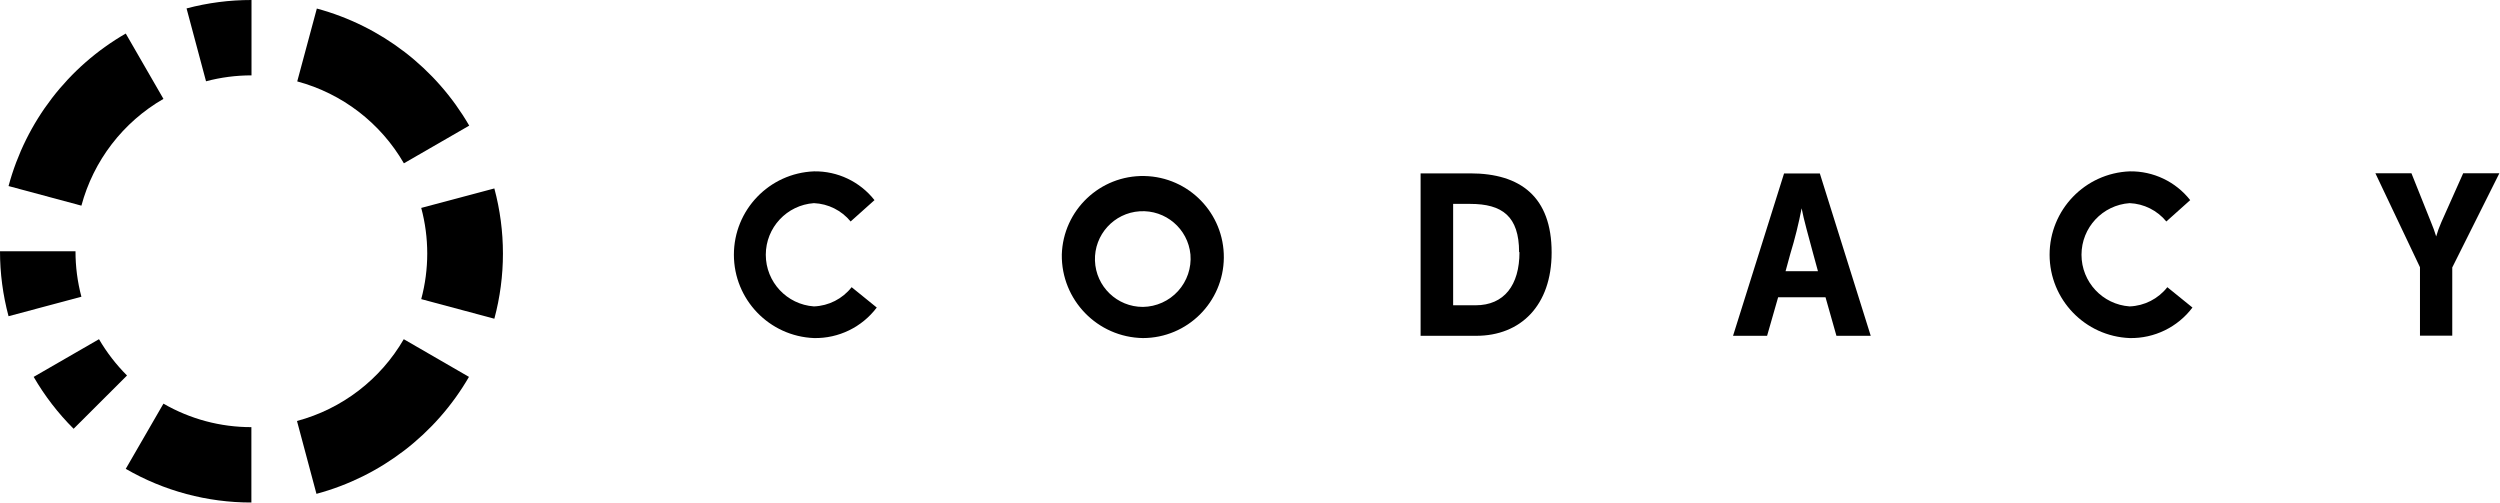 <?xml version="1.0" encoding="UTF-8"?>
<svg width="199px" height="40px" viewBox="0 0 199 40" version="1.1" xmlns="http://www.w3.org/2000/svg" xmlns:xlink="http://www.w3.org/1999/xlink">
    <!-- Generator: Sketch 54.1 (76490) - https://sketchapp.com -->
    <title>codacy</title>
    <desc>Created with Sketch.</desc>
    <g id="Page-1" stroke="none" stroke-width="1" fill="none" fill-rule="evenodd">
        <g id="codacy" transform="translate(-13, 0)" fill="#000000" fill-rule="nonzero">
            <path d="M77.8,26.91 C74.236,26.772 71.418,23.842 71.418,20.275 C71.418,16.708 74.236,13.778 77.8,13.64 C79.673,13.611 81.452,14.458 82.61,15.93 L80.71,17.63 C79.989,16.75 78.927,16.219 77.79,16.17 C75.631,16.321 73.957,18.116 73.957,20.28 C73.957,22.444 75.631,24.239 77.79,24.39 C78.966,24.346 80.064,23.787 80.79,22.86 L82.79,24.48 C81.612,26.042 79.756,26.946 77.8,26.91 L77.8,26.91 Z" id="Path"></path>
            <path d="M97.52,20.26 C97.63,16.727 100.562,13.941 104.096,14.011 C107.63,14.082 110.448,16.984 110.417,20.518 C110.385,24.052 107.515,26.903 103.98,26.91 C100.361,26.855 97.47,23.879 97.52,20.26 L97.52,20.26 Z M107.76,20.26 C107.565,18.21 105.777,16.686 103.723,16.818 C101.668,16.95 100.09,18.691 100.159,20.749 C100.229,22.807 101.921,24.437 103.98,24.43 C105.047,24.414 106.059,23.957 106.776,23.166 C107.492,22.376 107.849,21.323 107.76,20.26 L107.76,20.26 Z" id="Shape"></path>
            <path d="M126.08,26.72 L126.08,13.8 L130.03,13.8 C134.03,13.8 136.51,15.67 136.51,20.1 C136.51,24.33 134.03,26.73 130.51,26.73 L126.06,26.73 L126.08,26.72 Z M133.92,20.07 C133.92,17.21 132.57,16.23 130.03,16.23 L128.67,16.23 L128.67,24.3 L130.46,24.3 C132.73,24.3 133.95,22.7 133.95,20.07 L133.92,20.07 Z" id="Shape"></path>
            <path d="M158.31,23.66 L154.54,23.66 L153.66,26.73 L150.95,26.73 L155.01,13.81 L157.86,13.81 L161.91,26.73 L159.18,26.73 L158.31,23.66 Z M155.13,21.59 L157.71,21.59 L157.33,20.2 C156.99,18.93 156.56,17.41 156.41,16.58 C156.175,17.802 155.875,19.01 155.51,20.2 L155.13,21.59 Z" id="Shape"></path>
            <path d="M182.53,26.91 C178.966,26.772 176.148,23.842 176.148,20.275 C176.148,16.708 178.966,13.778 182.53,13.64 C184.403,13.611 186.182,14.458 187.34,15.93 L185.44,17.63 C184.719,16.75 183.657,16.219 182.52,16.17 C180.361,16.321 178.687,18.116 178.687,20.28 C178.687,22.444 180.361,24.239 182.52,24.39 C183.696,24.346 184.794,23.787 185.52,22.86 L187.52,24.48 C186.342,26.042 184.486,26.946 182.53,26.91 L182.53,26.91 Z" id="Path"></path>
            <path d="M205.63,26.72 L205.63,21.27 L202.08,13.79 L204.95,13.79 L206.51,17.69 C206.666,18.059 206.803,18.437 206.92,18.82 C207.03,18.434 207.167,18.057 207.33,17.69 L209.07,13.79 L211.95,13.79 L208.2,21.29 L208.2,26.72 L205.65,26.72 L205.63,26.72 Z" id="Path"></path>
            <path d="M19.48,16.37 C20.443,12.783 22.792,9.725 26.01,7.87 L23.01,2.67 C18.413,5.319 15.057,9.686 13.68,14.81 L19.48,16.37 Z" id="Path"></path>
            <path d="M29.4,6.47 C30.581,6.157 31.798,5.999 33.02,6 L33.02,-1.87976266e-05 C31.275,-0.002 29.537,0.223 27.85,0.67 L29.4,6.47 Z" id="Path"></path>
            <path d="M36.66,6.48 C40.242,7.443 43.295,9.788 45.15,13 L50.35,10 C47.696,5.413 43.336,2.063 38.22,0.68 L36.66,6.48 Z" id="Path"></path>
            <path d="M13,20 C13,21.746 13.229,23.484 13.68,25.17 L19.48,23.62 C19.166,22.439 19.008,21.222 19.01,20 L13.01,20 L13,20 Z" id="Path"></path>
            <path d="M15.68,30 C16.555,31.509 17.624,32.898 18.86,34.13 L23.11,29.89 C22.246,29.026 21.496,28.055 20.88,27 L15.68,30 Z" id="Path"></path>
            <path d="M23.01,37.32 C26.048,39.08 29.499,40.005 33.01,40 L33.01,34 C30.553,34.005 28.138,33.359 26.01,32.13 L23.01,37.32 Z" id="Path"></path>
            <path d="M45.14,27 C43.281,30.21 40.224,32.552 36.64,33.51 L38.19,39.31 C43.308,37.932 47.672,34.585 50.33,30 L45.14,27 Z" id="Path"></path>
            <path d="M52.35,25.37 C53.262,21.973 53.262,18.397 52.35,15 L46.53,16.55 C47.168,18.928 47.168,21.432 46.53,23.81 L52.35,25.37 Z" id="Path"></path>
        </g>
    </g>
</svg>